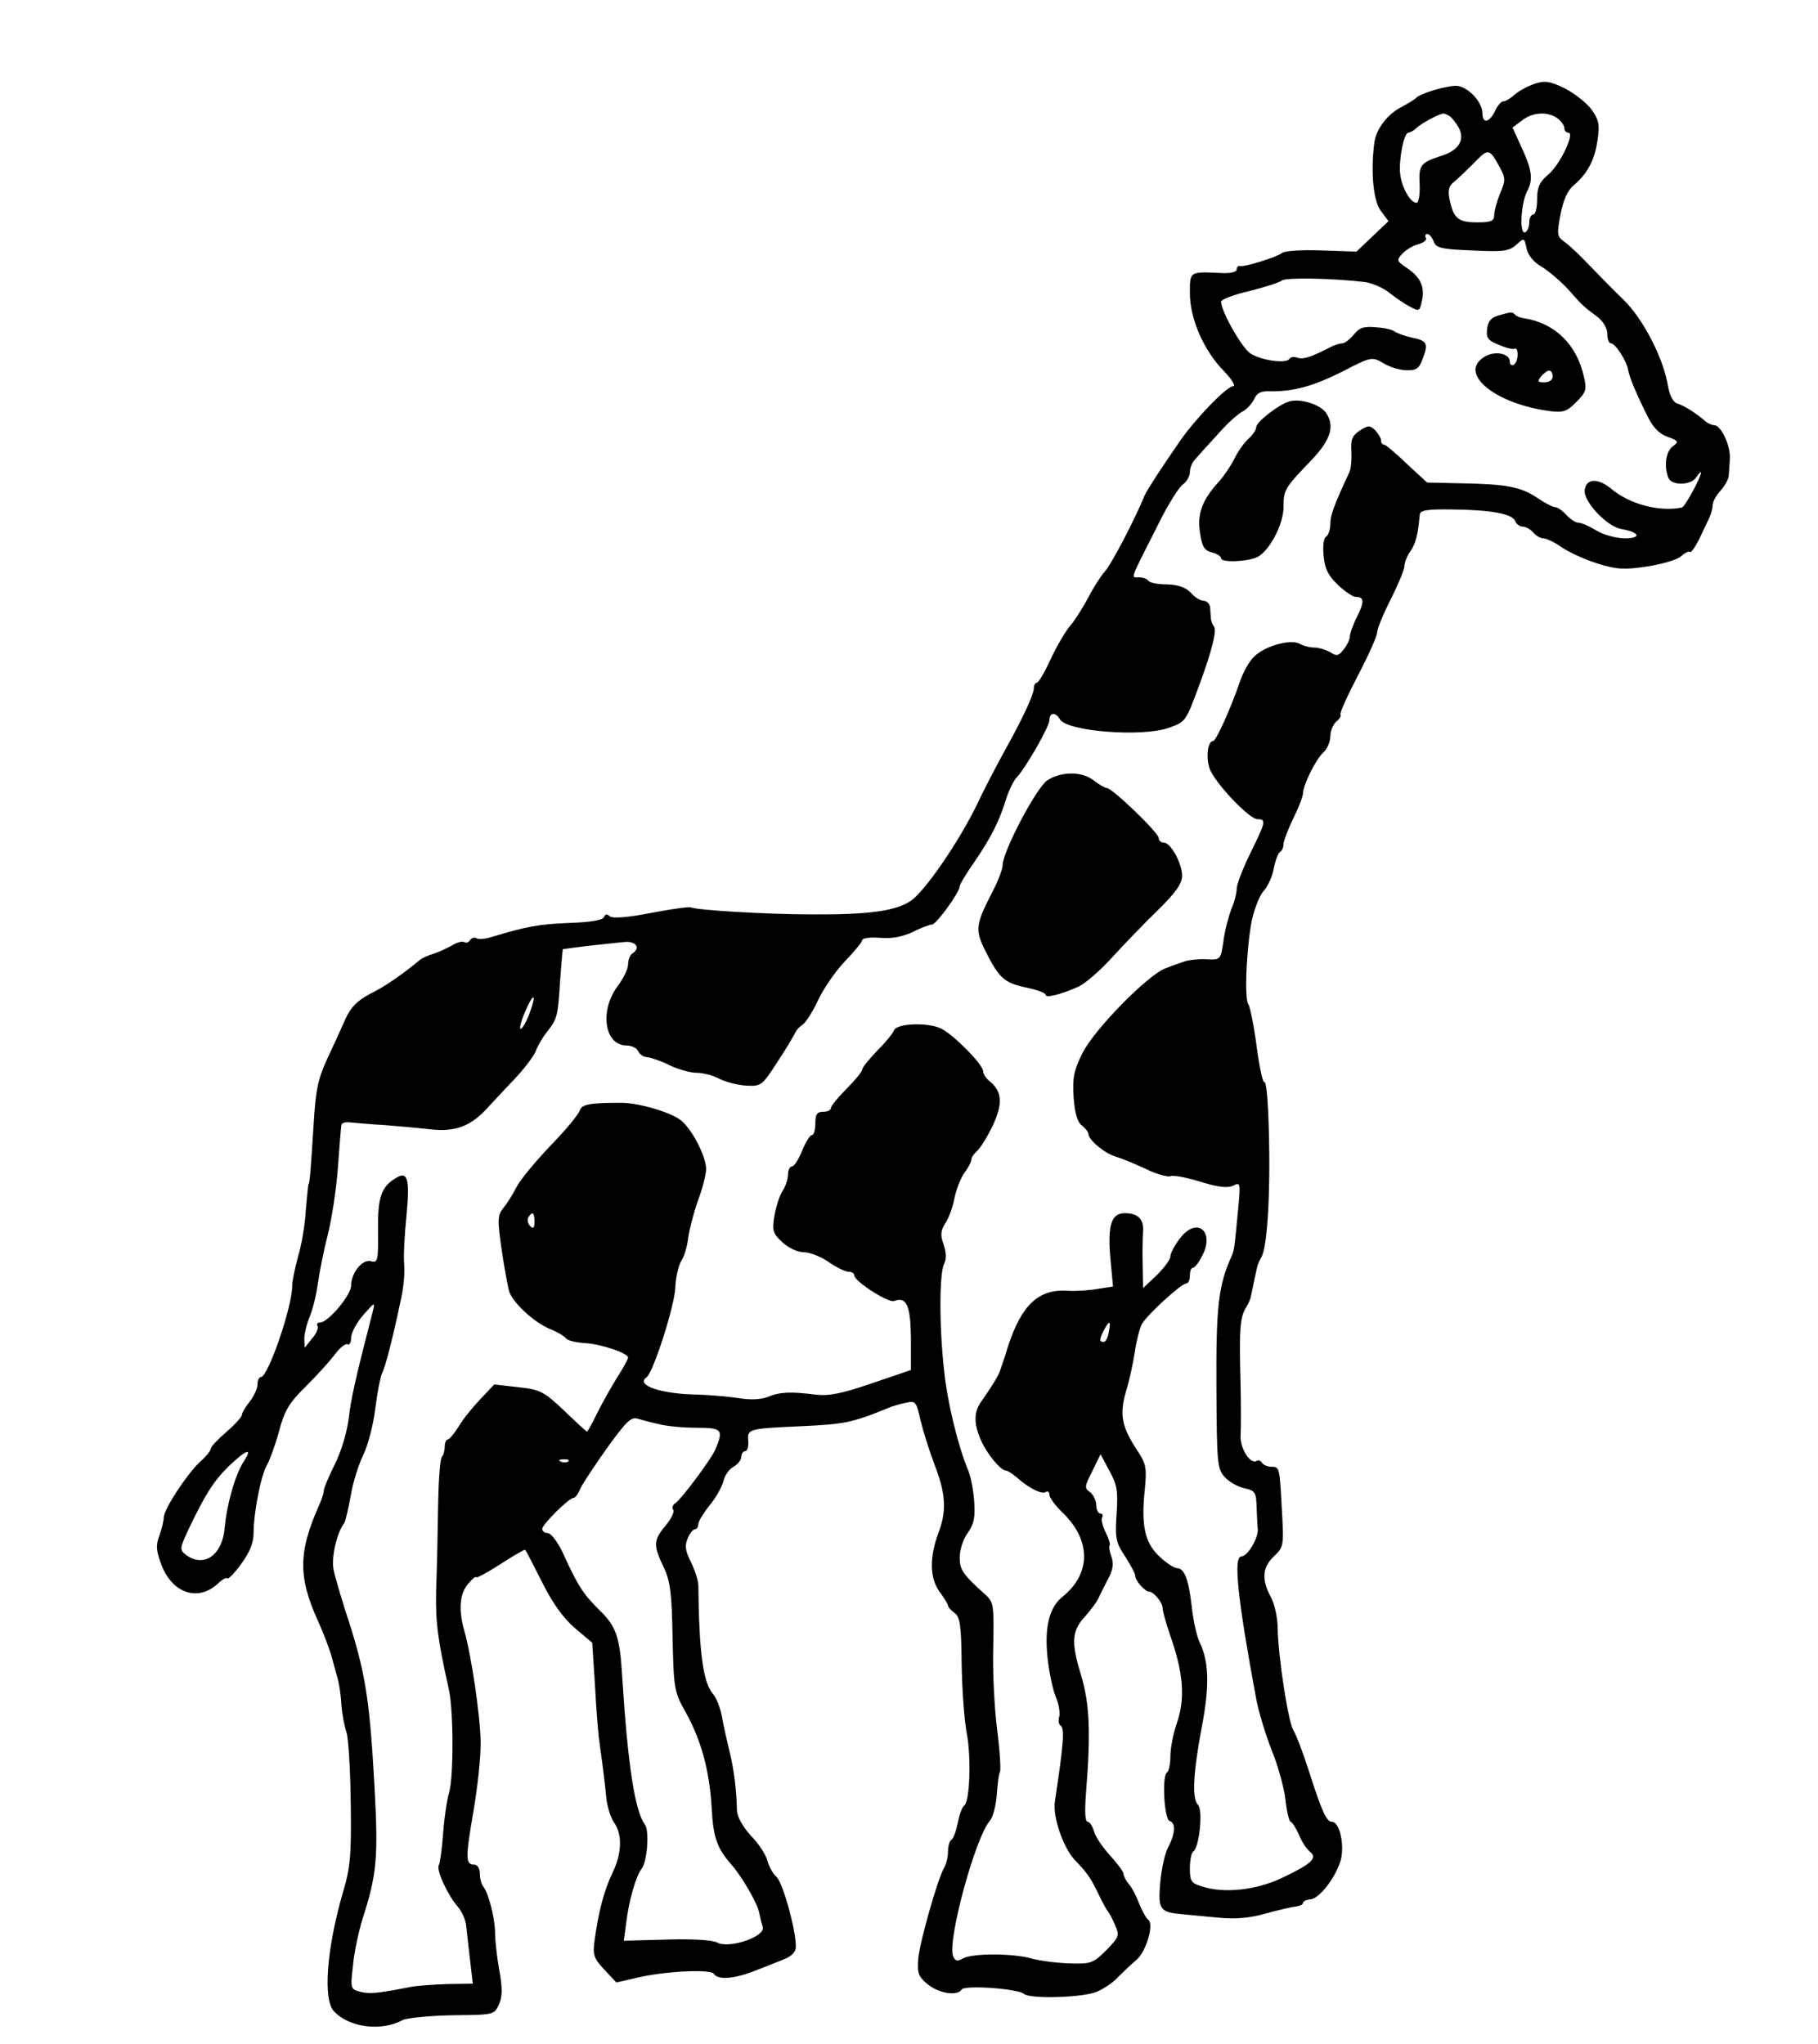 <?xml version="1.0" standalone="no"?>
<!DOCTYPE svg PUBLIC "-//W3C//DTD SVG 20010904//EN"
 "http://www.w3.org/TR/2001/REC-SVG-20010904/DTD/svg10.dtd">
<svg version="1.0" xmlns="http://www.w3.org/2000/svg"
 width="466pt" height="524pt" viewBox="0 0 466 524"
 preserveAspectRatio="xMidYMid meet">
<g transform="translate(0,524) scale(0.1,-0.1)"
fill="#000000" stroke="none">
<path d="M3933 5025 c-17 -6 -40 -18 -51 -28 -10 -9 -23 -17 -29 -17 -5 0 -15
-11 -21 -25 -14 -29 -32 -33 -32 -6 0 30 -39 71 -68 71 -26 0 -93 -20 -102
-31 -3 -3 -20 -14 -37 -23 -36 -18 -65 -56 -70 -90 -10 -76 -3 -150 16 -176
l20 -27 -41 -39 -41 -39 -89 3 c-49 2 -94 -1 -101 -6 -13 -11 -97 -37 -109
-34 -5 1 -8 -3 -8 -9 0 -6 -16 -10 -37 -9 -85 4 -83 5 -83 -52 0 -65 36 -148
88 -200 20 -21 30 -38 23 -38 -16 0 -95 -81 -136 -140 -52 -75 -84 -125 -91
-140 -22 -55 -86 -179 -103 -196 -10 -12 -29 -41 -41 -65 -13 -24 -33 -57 -46
-72 -13 -15 -36 -55 -51 -87 -15 -33 -31 -60 -35 -60 -4 0 -8 -6 -8 -14 0 -16
-28 -77 -75 -161 -18 -33 -50 -93 -69 -134 -48 -99 -134 -224 -171 -250 -38
-26 -107 -36 -255 -35 -113 0 -297 11 -309 18 -3 2 -49 -4 -101 -14 -61 -12
-99 -15 -107 -9 -7 7 -12 6 -15 -2 -3 -8 -34 -13 -89 -15 -78 -3 -109 -9 -196
-35 -18 -6 -37 -8 -42 -4 -5 3 -12 1 -16 -5 -4 -6 -10 -8 -15 -5 -5 3 -20 -1
-32 -9 -13 -7 -34 -17 -47 -21 -14 -4 -29 -11 -35 -16 -45 -37 -89 -68 -128
-87 -33 -18 -49 -34 -63 -65 -10 -23 -31 -69 -47 -103 -23 -50 -29 -79 -34
-165 -7 -109 -10 -154 -13 -154 -1 0 -4 -30 -7 -66 -2 -37 -11 -91 -20 -120
-8 -30 -15 -63 -15 -74 1 -53 -62 -235 -80 -235 -5 0 -9 -8 -9 -19 0 -10 -9
-30 -20 -44 -11 -14 -20 -29 -20 -34 0 -5 -18 -25 -40 -44 -22 -19 -40 -38
-40 -43 0 -5 -12 -20 -28 -34 -33 -31 -92 -121 -92 -141 0 -8 -5 -29 -11 -46
-10 -26 -9 -40 5 -77 28 -73 94 -94 144 -48 11 11 22 17 25 14 2 -3 19 14 36
38 21 29 31 53 31 78 0 52 19 149 34 174 7 12 21 50 31 86 14 54 26 74 69 116
28 28 62 65 75 83 13 17 27 28 32 25 5 -3 9 5 9 18 1 13 15 39 32 58 28 32 30
33 24 10 -46 -178 -56 -224 -62 -275 -4 -34 -19 -85 -35 -117 -16 -32 -29 -63
-29 -69 0 -6 -6 -25 -14 -42 -51 -116 -52 -180 -1 -292 15 -33 31 -76 36 -95
5 -19 12 -44 15 -55 3 -11 8 -40 9 -65 2 -25 8 -56 13 -70 5 -14 10 -95 11
-181 2 -134 -1 -167 -20 -230 -42 -145 -52 -277 -22 -306 40 -41 121 -51 176
-21 11 5 68 11 127 12 106 1 107 1 119 28 9 20 9 42 1 86 -6 33 -11 77 -11 99
-1 39 -17 101 -31 118 -4 5 -8 19 -8 32 0 13 -6 23 -14 23 -23 0 -23 16 -3
134 11 61 19 140 19 176 0 67 -24 228 -42 290 -15 53 -12 95 10 120 11 13 20
20 20 17 0 -4 28 11 62 33 34 22 63 39 64 37 2 -1 21 -38 43 -82 27 -54 54
-92 84 -118 l45 -38 7 -107 c3 -59 8 -120 10 -137 13 -93 15 -114 19 -152 2
-23 11 -52 20 -65 22 -31 20 -81 -5 -131 -20 -42 -35 -97 -45 -172 -5 -36 -2
-45 25 -74 l31 -33 52 12 c71 17 190 23 198 10 10 -16 52 -13 105 8 28 11 62
24 78 31 17 7 27 18 27 31 0 44 -33 162 -49 178 -10 9 -21 29 -24 43 -4 14
-22 43 -42 63 -21 23 -35 48 -36 64 -1 54 -8 108 -19 152 -6 25 -15 64 -19 87
-4 24 -15 51 -23 60 -26 30 -36 106 -38 279 0 12 -9 39 -19 60 -15 29 -16 43
-8 61 5 13 14 23 19 23 4 0 8 6 8 13 0 7 13 28 28 47 16 19 32 47 36 62 3 15
15 32 26 38 11 6 20 17 20 25 0 8 5 15 10 15 6 0 9 12 8 26 -3 31 0 32 137 38
108 5 130 9 220 46 11 5 32 11 47 14 25 6 27 3 38 -47 7 -28 23 -79 36 -113
28 -73 31 -116 10 -172 -24 -64 -23 -117 2 -152 12 -16 22 -32 22 -36 0 -4 8
-12 17 -19 14 -10 17 -33 18 -131 1 -66 7 -145 13 -177 12 -62 8 -177 -7 -186
-5 -4 -12 -23 -16 -44 -4 -20 -11 -40 -16 -43 -5 -3 -9 -16 -9 -30 0 -13 -4
-32 -10 -42 -17 -30 -61 -185 -66 -231 -3 -38 -1 -47 23 -67 29 -24 77 -32 88
-14 7 12 145 2 159 -11 16 -14 150 -10 187 5 19 8 44 25 55 38 12 12 33 32 46
43 26 21 47 93 31 104 -5 3 -15 22 -23 41 -7 19 -19 42 -27 51 -7 8 -13 20
-13 25 0 6 -16 27 -35 48 -20 22 -38 49 -41 62 -4 13 -11 24 -16 24 -7 0 -8
28 -4 78 12 152 9 224 -13 298 -26 84 -24 114 11 151 14 16 28 35 32 43 4 8
15 31 25 50 14 25 16 41 10 59 -5 13 -7 26 -5 29 3 2 -2 18 -10 34 -8 16 -12
33 -9 38 3 6 1 10 -4 10 -6 0 -11 10 -11 21 0 12 -7 27 -16 34 -15 10 -14 15
6 54 l21 43 23 -43 c20 -36 22 -53 18 -111 -4 -61 -2 -72 22 -108 14 -22 26
-44 26 -50 0 -12 25 -40 35 -40 12 0 35 -28 35 -42 0 -8 9 -39 19 -69 35 -99
40 -164 16 -231 -8 -24 -15 -60 -15 -80 0 -20 -4 -39 -9 -42 -13 -9 -7 -119 7
-124 16 -5 15 -31 -3 -66 -9 -16 -18 -57 -21 -92 -6 -69 -1 -76 56 -81 19 -2
62 -6 95 -9 42 -4 79 -1 120 11 33 9 68 17 78 18 9 1 17 5 17 9 0 4 8 8 18 9
21 0 61 49 77 95 13 38 0 104 -21 104 -14 0 -26 27 -59 130 -15 47 -33 94 -40
105 -13 22 -38 182 -40 260 0 28 -8 64 -18 82 -24 45 -21 76 9 104 24 23 25
27 20 114 -6 114 -6 115 -27 115 -10 0 -21 5 -24 10 -4 6 -10 8 -14 5 -17 -10
-44 35 -41 67 1 18 1 74 0 123 -4 151 -2 178 15 205 5 8 10 20 11 25 2 9 12
58 17 80 2 6 6 15 10 22 17 27 25 189 18 365 -2 48 -6 86 -10 84 -4 -3 -13 39
-20 92 -7 53 -17 102 -21 107 -11 14 -5 146 9 217 7 30 20 64 31 75 10 12 22
37 25 57 4 20 11 39 16 42 5 3 9 12 9 20 0 8 11 37 25 66 14 28 25 57 25 65 0
20 33 87 52 104 10 9 18 28 18 41 0 14 7 31 15 38 9 7 13 15 11 18 -3 3 17 47
44 99 28 53 50 103 50 112 0 9 16 48 35 85 19 38 35 76 35 85 0 9 7 27 16 39
13 20 19 42 23 92 1 12 17 15 84 14 98 -1 154 -11 161 -30 3 -8 12 -14 19 -14
8 0 20 -7 27 -15 7 -8 18 -15 26 -15 7 0 29 -10 47 -23 19 -13 61 -32 93 -42
49 -15 68 -16 127 -7 38 6 76 17 86 26 10 9 20 14 23 11 2 -3 13 12 23 32 10
21 22 46 26 55 5 10 9 25 9 33 0 9 9 25 20 37 11 12 20 29 21 37 1 9 2 28 3
43 3 33 -22 88 -40 88 -7 0 -19 6 -26 13 -20 17 -50 37 -70 43 -10 4 -19 22
-23 47 -12 70 -63 169 -113 218 -26 25 -66 66 -89 90 -23 24 -51 51 -63 59
-19 14 -20 19 -10 70 7 37 18 62 34 75 35 30 54 65 61 117 6 39 3 51 -16 78
-13 17 -44 41 -69 54 -38 18 -50 20 -77 11z m-217 -83 c6 -4 16 -17 23 -29 17
-32 0 -59 -46 -73 -52 -17 -57 -23 -54 -75 1 -25 -3 -45 -8 -45 -16 0 -39 41
-42 75 -4 37 10 105 21 105 5 0 15 6 22 13 12 11 56 35 68 36 3 0 10 -3 16 -7z
m277 -6 c9 -7 17 -18 17 -25 0 -6 4 -11 10 -11 18 0 -22 -84 -52 -108 -22 -19
-28 -32 -28 -63 0 -21 -4 -39 -10 -39 -5 0 -10 -9 -10 -19 0 -11 -4 -23 -10
-26 -16 -10 -12 72 4 104 17 31 13 56 -17 120 l-20 44 24 18 c28 22 67 24 92
5z m-147 -128 c13 -25 13 -32 -1 -64 -8 -20 -15 -45 -15 -55 0 -16 -8 -19 -44
-19 -48 0 -60 10 -70 57 -5 23 -3 35 9 45 9 7 33 30 53 50 38 39 39 39 68 -14z
m-171 -187 c5 -16 18 -20 98 -23 79 -4 95 -2 113 14 21 19 21 19 27 -9 4 -18
18 -35 39 -47 18 -11 47 -36 65 -55 40 -45 42 -47 76 -72 16 -12 27 -30 27
-45 0 -13 4 -24 9 -24 11 0 40 -44 44 -67 4 -22 22 -64 50 -120 14 -29 31 -46
52 -53 27 -10 29 -12 13 -24 -18 -13 -23 -50 -12 -80 8 -22 60 -21 73 2 6 9
11 14 11 10 0 -11 -41 -88 -49 -89 -58 -12 -135 9 -181 48 -34 28 -64 27 -68
-3 -4 -29 56 -93 93 -100 48 -8 54 -24 10 -24 -22 0 -55 9 -73 20 -18 11 -38
20 -46 20 -7 0 -21 9 -31 20 -10 11 -23 20 -29 20 -6 0 -27 11 -46 24 -42 28
-78 35 -194 37 l-88 2 -52 48 c-28 27 -54 49 -58 49 -5 0 -8 5 -8 11 0 6 -7
17 -15 26 -14 13 -18 13 -40 -1 -19 -13 -23 -23 -21 -53 1 -21 -1 -45 -5 -53
-40 -86 -49 -111 -49 -133 0 -14 -5 -29 -11 -33 -6 -3 -9 -25 -6 -50 3 -33 12
-50 37 -74 17 -16 38 -30 44 -30 23 0 24 -11 5 -50 -11 -21 -19 -45 -19 -52 0
-7 -7 -22 -16 -33 -12 -16 -18 -18 -34 -7 -11 6 -29 12 -41 12 -11 0 -28 4
-38 10 -24 12 -90 -6 -117 -34 -12 -11 -29 -42 -37 -67 -24 -69 -60 -149 -68
-149 -15 0 -19 -52 -5 -78 22 -42 100 -122 119 -122 23 0 22 -6 -18 -87 -19
-39 -35 -80 -35 -91 0 -11 -6 -35 -14 -53 -7 -19 -17 -56 -20 -82 -7 -48 -8
-48 -44 -46 -20 1 -46 -2 -57 -6 -11 -4 -32 -11 -47 -17 -46 -17 -183 -157
-213 -217 -23 -46 -26 -64 -23 -114 3 -41 10 -64 21 -72 9 -7 17 -17 17 -22 0
-15 42 -50 70 -58 14 -4 48 -18 76 -31 28 -14 58 -22 65 -19 8 3 43 -4 78 -15
46 -14 69 -16 83 -9 17 9 18 6 12 -58 -10 -104 -10 -107 -17 -123 -34 -75 -40
-130 -39 -334 1 -193 2 -210 20 -231 11 -13 34 -26 51 -30 28 -6 31 -10 32
-48 1 -23 2 -49 3 -57 2 -22 -26 -70 -42 -70 -21 0 -10 -107 38 -365 6 -33 24
-91 39 -130 16 -38 32 -96 36 -128 3 -31 10 -57 13 -57 4 0 13 -15 21 -32 7
-18 20 -38 29 -45 20 -16 4 -31 -72 -67 -65 -31 -146 -40 -201 -23 -32 9 -35
14 -35 48 0 21 4 40 9 43 15 10 25 106 12 119 -16 16 -13 79 9 197 21 108 19
171 -5 220 -7 14 -16 54 -20 90 -8 71 -19 100 -38 100 -7 0 -27 13 -44 29 -38
35 -48 78 -39 168 6 59 4 70 -17 102 -42 63 -48 94 -31 153 9 29 19 76 23 103
4 28 12 59 18 71 14 24 101 104 114 104 5 0 9 9 9 20 0 11 3 20 8 20 4 0 14
12 22 28 36 64 -11 105 -55 48 -14 -18 -25 -39 -25 -47 0 -8 -16 -29 -35 -48
l-35 -33 -1 59 c-1 32 0 71 1 87 2 31 -13 46 -47 46 -34 0 -44 -30 -37 -113
l7 -75 -39 -6 c-22 -4 -55 -6 -75 -5 -76 6 -120 -35 -155 -142 -9 -30 -19 -58
-21 -64 -4 -12 -22 -41 -45 -74 -22 -29 -23 -58 -4 -102 15 -35 51 -79 65 -79
4 0 16 -8 27 -17 31 -28 64 -44 74 -38 6 4 10 0 10 -7 0 -7 14 -26 31 -43 76
-71 77 -158 3 -218 -34 -26 -47 -78 -39 -155 4 -37 13 -82 21 -101 8 -19 12
-42 9 -52 -3 -9 -1 -20 4 -23 10 -7 8 -42 -15 -194 -6 -39 21 -117 50 -149 33
-34 42 -47 62 -89 10 -21 21 -41 24 -44 3 -3 11 -18 18 -34 12 -28 11 -31 -22
-65 -34 -34 -40 -36 -96 -34 -33 1 -77 7 -98 13 -48 13 -148 13 -173 0 -15 -9
-21 -7 -26 6 -15 39 57 304 94 346 8 9 16 39 18 67 2 27 5 54 8 58 3 5 0 54
-7 109 -7 54 -12 150 -10 212 2 106 1 115 -19 133 -60 54 -67 65 -67 97 0 19
9 47 21 63 16 23 19 40 16 82 -2 28 -9 63 -15 77 -27 65 -54 177 -62 257 -13
116 -12 250 0 273 6 12 6 28 -1 49 -9 25 -8 36 4 55 9 13 19 41 23 62 4 21 15
51 25 66 11 14 19 30 19 36 0 5 7 15 15 22 8 7 26 36 40 65 26 57 24 87 -9
114 -9 7 -16 19 -16 25 0 17 -75 93 -107 109 -34 17 -116 14 -122 -5 -2 -7
-22 -31 -43 -52 -21 -22 -38 -43 -38 -48 0 -5 -18 -27 -40 -49 -22 -22 -40
-44 -40 -49 0 -6 -9 -10 -20 -10 -16 0 -20 -7 -20 -30 0 -16 -4 -30 -9 -30 -5
0 -16 -18 -25 -40 -9 -22 -20 -40 -26 -40 -5 0 -10 -9 -10 -20 0 -12 -6 -31
-14 -43 -8 -12 -17 -41 -21 -64 -6 -38 -4 -45 21 -68 15 -14 39 -25 54 -25 15
0 44 -11 64 -25 20 -14 43 -25 51 -25 8 0 15 -4 15 -10 0 -14 87 -71 102 -65
32 12 42 -12 43 -96 l0 -81 -100 -34 c-79 -27 -110 -33 -145 -29 -63 8 -91 7
-122 -6 -18 -7 -45 -8 -75 -3 -27 4 -73 8 -103 9 -94 1 -162 24 -133 44 17 11
73 185 74 231 1 25 8 55 15 67 8 12 16 39 18 60 3 21 14 64 25 95 12 32 21 68
21 81 0 31 -33 97 -62 123 -23 21 -108 47 -157 47 -80 0 -100 -4 -105 -20 -3
-10 -37 -51 -76 -91 -38 -40 -77 -87 -86 -105 -9 -18 -24 -42 -34 -54 -15 -19
-15 -30 -4 -107 7 -48 16 -95 19 -106 9 -29 63 -79 103 -96 20 -8 39 -19 43
-25 3 -5 26 -11 50 -12 42 -3 109 -26 109 -37 0 -4 -12 -26 -28 -51 -15 -24
-38 -65 -51 -91 -13 -27 -25 -48 -26 -48 -2 0 -28 24 -59 54 -52 49 -61 54
-118 60 l-61 7 -36 -38 c-20 -21 -46 -53 -56 -71 -11 -17 -23 -32 -27 -32 -4
0 -8 -8 -8 -18 0 -10 -3 -22 -7 -26 -5 -4 -9 -62 -10 -129 -1 -67 -3 -162 -5
-212 -2 -82 4 -128 32 -253 13 -54 13 -230 1 -268 -5 -16 -12 -62 -15 -102 -3
-41 -8 -78 -11 -83 -8 -11 23 -78 48 -106 11 -13 21 -35 22 -50 2 -16 6 -55
10 -88 l7 -60 -63 -1 c-35 -1 -77 -4 -94 -7 -88 -17 -106 -19 -131 -13 -26 7
-26 8 -19 69 3 34 15 87 24 117 37 115 41 157 31 340 -13 234 -24 298 -76 455
-12 39 -26 85 -29 102 -6 30 8 93 27 118 4 6 11 38 17 70 5 33 20 80 32 105
12 24 26 78 31 119 5 41 13 81 17 90 9 16 29 96 50 196 6 28 9 66 7 85 -2 19
1 75 6 124 9 96 3 116 -29 95 -36 -22 -45 -49 -44 -134 1 -77 -1 -83 -18 -78
-22 6 -51 -30 -51 -63 0 -24 -59 -94 -79 -94 -7 0 -10 -4 -7 -9 3 -5 -3 -20
-14 -32 l-19 -24 -1 23 c0 12 6 38 14 57 8 19 17 57 21 86 4 28 15 84 25 123
10 39 22 116 26 171 4 55 8 105 9 110 0 6 9 9 20 8 11 -1 52 -5 90 -7 39 -3
92 -8 119 -11 60 -7 100 7 140 49 16 17 50 54 76 81 26 28 50 60 54 72 4 12
17 34 29 49 26 33 27 39 33 134 3 41 6 76 7 77 1 0 29 4 62 8 33 4 75 8 93 10
32 4 46 -15 22 -30 -5 -3 -10 -16 -10 -27 0 -12 -12 -36 -26 -55 -48 -63 -35
-153 22 -153 13 0 27 -7 30 -15 4 -8 14 -15 23 -15 9 -1 34 -9 56 -20 22 -11
54 -20 70 -20 17 0 44 -7 60 -16 17 -8 47 -16 69 -17 37 -2 40 1 77 58 22 33
42 67 46 75 3 8 13 19 20 23 8 5 26 33 40 63 14 30 45 75 69 100 24 25 44 49
44 54 0 5 20 8 45 6 31 -3 59 3 85 15 21 11 44 19 49 19 11 0 71 83 71 98 0 5
17 33 38 63 41 60 64 104 82 164 7 21 19 45 26 52 22 23 84 130 84 147 0 20
16 21 27 2 18 -31 210 -46 278 -22 45 16 44 15 81 115 32 87 44 138 35 146 -3
4 -6 12 -7 18 0 7 -2 20 -2 30 -1 9 -9 17 -17 17 -8 0 -23 9 -33 21 -14 14
-33 20 -61 21 -23 0 -44 4 -47 9 -3 5 -14 9 -24 9 -22 0 -26 -12 51 140 23 47
51 91 61 98 10 7 18 22 18 32 0 10 6 25 13 32 6 7 32 36 57 63 24 28 54 55 65
60 11 6 24 20 30 32 6 15 17 21 40 20 59 -1 109 12 185 50 75 39 77 39 106 22
16 -10 43 -18 59 -18 25 -1 33 4 42 30 15 39 11 46 -30 54 -17 4 -36 11 -42
15 -5 5 -27 10 -49 11 -30 3 -42 -1 -56 -19 -10 -12 -23 -22 -29 -22 -6 0 -19
-4 -29 -9 -52 -27 -72 -33 -86 -28 -8 3 -18 2 -21 -3 -8 -13 -72 -4 -100 14
-22 15 -75 108 -75 133 0 5 33 18 73 27 39 10 77 22 83 27 9 8 130 6 212 -4
18 -2 45 -14 60 -25 15 -12 39 -29 54 -37 26 -14 27 -14 33 15 8 35 -5 61 -40
84 -25 17 -26 19 -10 36 9 10 28 21 41 24 14 4 22 11 19 16 -3 6 -2 10 4 10 5
0 12 -9 16 -19z m-2320 -1985 c-9 -21 -18 -36 -21 -33 -3 2 3 23 13 46 10 23
19 38 21 33 1 -5 -5 -25 -13 -46z m15 -528 c0 -16 -3 -19 -11 -11 -6 6 -8 16
-5 22 11 17 16 13 16 -11z m1472 -283 c-2 -14 -8 -25 -13 -25 -12 0 -11 7 1
31 14 26 18 24 12 -6z m-1152 -236 c19 -5 62 -9 96 -9 65 0 69 -5 48 -55 -9
-23 -90 -132 -105 -140 -5 -4 -7 -11 -3 -16 3 -5 -6 -23 -20 -40 -31 -37 -32
-50 -5 -106 17 -36 21 -65 23 -181 3 -132 4 -139 34 -192 39 -71 60 -146 66
-241 4 -80 14 -107 51 -149 27 -31 66 -98 71 -123 2 -10 6 -27 9 -37 8 -24
-85 -56 -116 -40 -12 7 -63 10 -130 8 l-110 -3 6 45 c7 58 25 121 40 140 14
19 20 97 8 113 -26 35 -44 156 -58 377 -6 104 -15 131 -60 174 -41 41 -54 61
-94 149 -13 26 -29 47 -37 47 -8 0 -14 5 -14 11 0 11 68 79 80 79 4 0 12 10
17 23 6 13 37 60 69 105 49 68 62 81 79 75 11 -3 36 -10 55 -14z m-1065 -95
c-22 -34 -43 -108 -49 -169 -5 -71 -53 -105 -99 -71 -17 13 -17 16 7 67 41 86
63 122 103 161 45 43 62 48 38 12z m832 0 c-3 -3 -12 -4 -19 -1 -8 3 -5 6 6 6
11 1 17 -2 13 -5z"/>
<path d="M3840 4431 c-18 -5 -26 -15 -28 -34 -3 -23 2 -30 30 -41 18 -8 36
-12 40 -10 5 3 8 -4 8 -15 0 -11 -4 -23 -10 -26 -5 -3 -10 0 -10 8 0 22 -41
29 -67 11 -65 -42 30 -120 171 -138 32 -4 43 -1 66 23 25 25 28 32 20 65 -18
83 -75 138 -153 150 -9 1 -20 5 -23 9 -8 8 -9 8 -44 -2z m140 -156 c0 -9 -9
-15 -21 -15 -18 0 -19 2 -9 15 7 8 16 15 21 15 5 0 9 -7 9 -15z"/>
<path d="M3305 4211 c-28 -8 -85 -53 -85 -66 0 -7 -9 -20 -20 -30 -12 -11 -28
-34 -36 -51 -9 -18 -27 -45 -40 -59 -42 -46 -56 -82 -48 -131 5 -35 11 -45 30
-50 13 -3 24 -10 24 -15 0 -12 68 -9 93 3 31 16 67 84 67 128 0 45 3 49 73
122 49 52 59 87 35 121 -16 21 -66 36 -93 28z"/>
<path d="M2685 3240 c-28 -18 -115 -183 -115 -218 0 -10 -12 -41 -26 -68 -42
-81 -45 -97 -21 -146 37 -75 50 -87 105 -99 29 -6 52 -14 52 -19 0 -9 38 0 85
21 17 8 55 41 85 74 30 33 83 88 117 121 47 46 63 69 63 89 0 32 -29 85 -47
85 -7 0 -13 5 -13 12 0 13 -119 128 -133 128 -5 0 -20 9 -33 19 -30 24 -83 24
-119 1z"/>
</g>
</svg>
